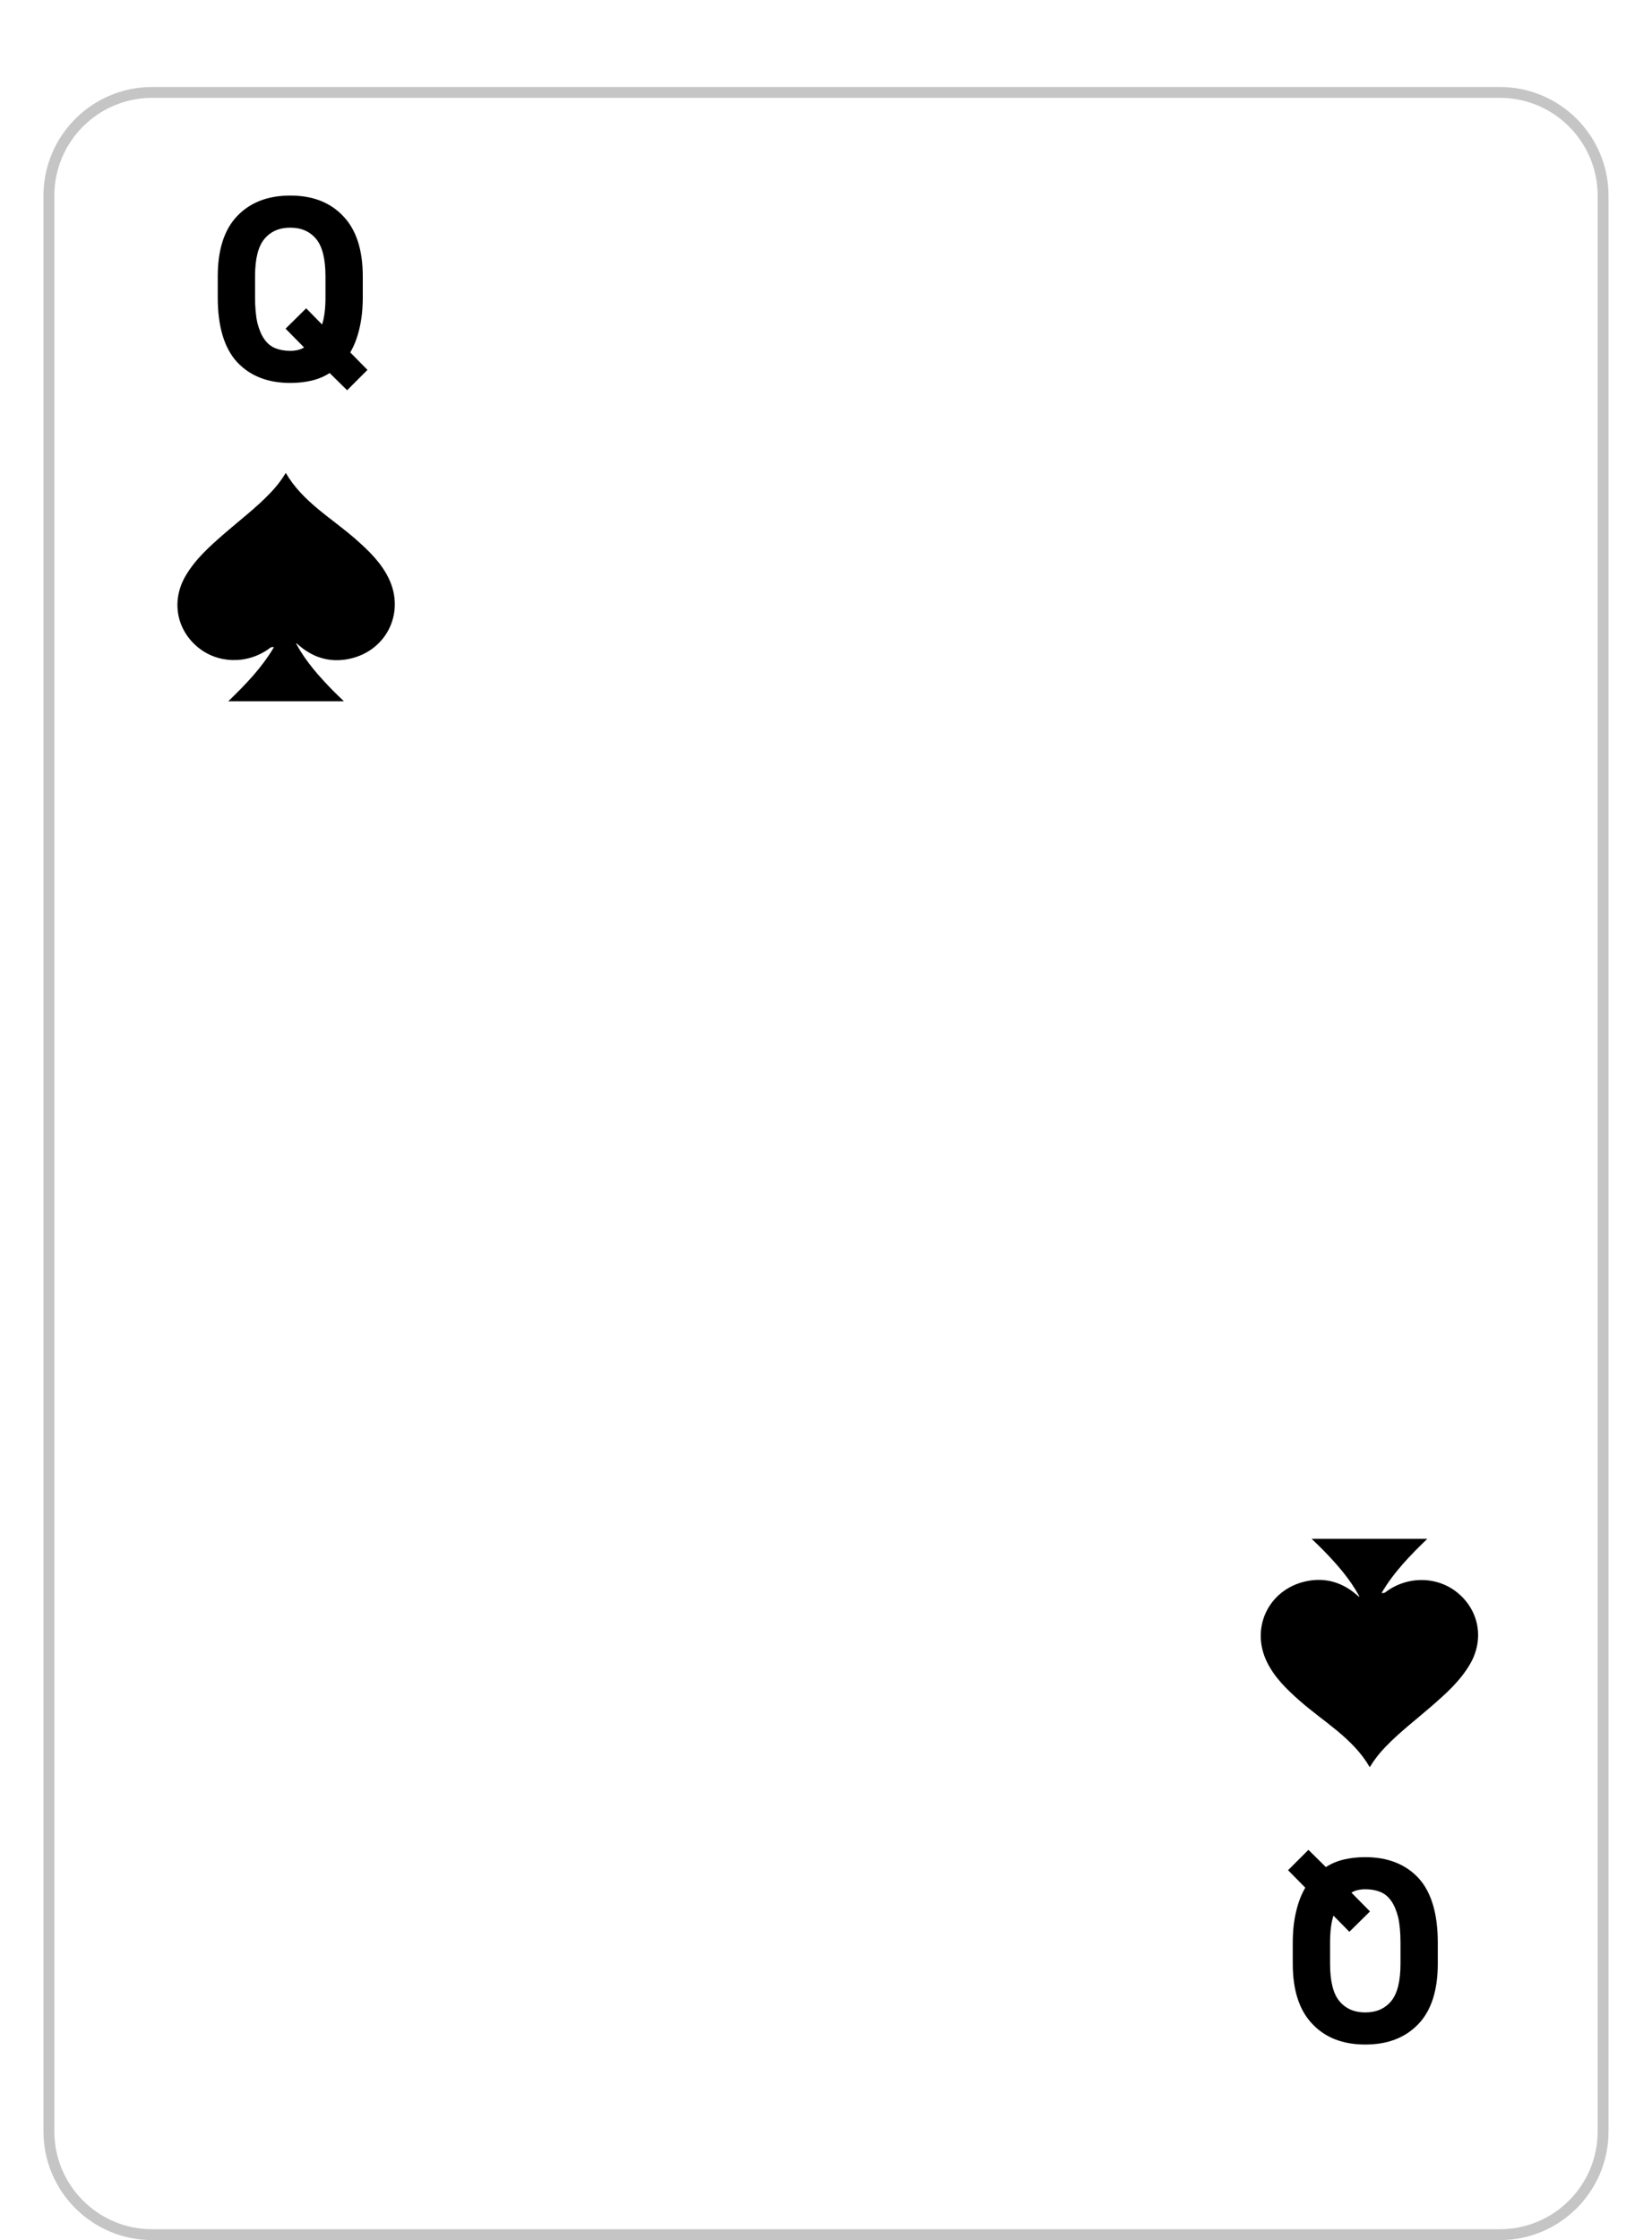 <svg width="152" height="206" viewBox="0 0 152 206" fill="none" xmlns="http://www.w3.org/2000/svg">
<g filter="url(#filter0_d_0_891)">
<g filter="url(#filter1_d_0_891)">
<path d="M4 10C4 4.477 8.477 6.10352e-05 14 6.10352e-05H138C143.523 6.10352e-05 148 4.477 148 10V188C148 193.523 143.523 198 138 198H14C8.477 198 4 193.523 4 188V10Z" fill="white"/>
<path d="M4.5 10C4.5 4.753 8.753 0.5 14 0.5H138C143.247 0.5 147.5 4.753 147.5 10V188C147.5 193.247 143.247 197.5 138 197.5H14C8.753 197.5 4.5 193.247 4.5 188V10Z" stroke="#C5C5C5"/>
</g>
<path d="M27.29 55.264C28.153 56.846 29.344 58.182 30.598 59.471C30.921 59.803 31.262 60.118 31.645 60.49H21.001C22.589 58.957 24.084 57.419 25.206 55.511C24.932 55.472 24.858 55.577 24.767 55.644C22.718 57.13 19.955 57.042 18.099 55.431C16.18 53.762 15.781 51.152 17.087 48.937C17.996 47.393 19.319 46.219 20.658 45.056C22.071 43.829 23.568 42.697 24.865 41.339C25.412 40.778 25.892 40.157 26.295 39.49C27.851 42.169 30.538 43.655 32.759 45.613C33.939 46.653 35.059 47.738 35.756 49.166C37.355 52.441 35.449 56.088 31.811 56.648C30.236 56.892 28.828 56.443 27.609 55.435L27.343 55.215C27.332 55.176 27.316 55.136 27.268 55.167C27.256 55.172 27.281 55.228 27.29 55.264Z" fill="black"/>
<path d="M30.331 30.304C29.835 30.624 29.283 30.856 28.675 31C28.067 31.144 27.411 31.216 26.707 31.216C24.643 31.216 23.011 30.576 21.811 29.296C20.627 28 20.035 26.016 20.035 23.344V21.424C20.035 18.976 20.627 17.128 21.811 15.88C23.011 14.616 24.643 13.984 26.707 13.984C28.771 13.984 30.395 14.616 31.579 15.88C32.779 17.128 33.379 18.976 33.379 21.424V23.344C33.379 24.416 33.275 25.376 33.067 26.224C32.875 27.056 32.595 27.784 32.227 28.408L33.811 30.016L31.939 31.888L30.331 30.304ZM26.707 28.264C26.947 28.264 27.171 28.24 27.379 28.192C27.603 28.144 27.803 28.064 27.979 27.952L26.275 26.224L28.171 24.352L29.635 25.84C29.843 25.2 29.947 24.368 29.947 23.344V21.424C29.947 19.808 29.659 18.656 29.083 17.968C28.507 17.28 27.715 16.936 26.707 16.936C25.699 16.936 24.907 17.28 24.331 17.968C23.755 18.656 23.467 19.808 23.467 21.424V23.344C23.467 24.272 23.539 25.056 23.683 25.696C23.843 26.32 24.059 26.824 24.331 27.208C24.603 27.592 24.939 27.864 25.339 28.024C25.739 28.184 26.195 28.264 26.707 28.264Z" fill="black"/>
<path d="M125.036 142.736C124.173 141.154 122.982 139.817 121.728 138.528C121.405 138.196 121.064 137.882 120.681 137.51L131.325 137.51C129.737 139.042 128.242 140.581 127.12 142.489C127.394 142.527 127.468 142.422 127.559 142.356C129.608 140.87 132.371 140.958 134.227 142.569C136.145 144.237 136.545 146.848 135.239 149.063C134.33 150.607 133.006 151.781 131.668 152.943C130.255 154.171 128.758 155.303 127.461 156.661C126.914 157.222 126.434 157.842 126.031 158.51C124.475 155.83 121.787 154.345 119.567 152.387C118.387 151.347 117.267 150.262 116.57 148.833C114.971 145.559 116.877 141.912 120.515 141.351C122.09 141.108 123.498 141.557 124.717 142.565L124.983 142.785C124.994 142.824 125.01 142.864 125.058 142.832C125.069 142.828 125.045 142.772 125.036 142.736Z" fill="black"/>
<path d="M121.995 167.696C122.491 167.376 123.043 167.144 123.651 167C124.259 166.856 124.915 166.784 125.619 166.784C127.683 166.784 129.315 167.424 130.515 168.704C131.699 170 132.291 171.984 132.291 174.656L132.291 176.576C132.291 179.024 131.699 180.872 130.515 182.12C129.315 183.384 127.683 184.016 125.619 184.016C123.555 184.016 121.931 183.384 120.747 182.12C119.547 180.872 118.947 179.024 118.947 176.576L118.947 174.656C118.947 173.584 119.051 172.624 119.259 171.776C119.451 170.944 119.731 170.216 120.099 169.592L118.515 167.984L120.387 166.112L121.995 167.696ZM125.619 169.736C125.379 169.736 125.155 169.76 124.947 169.808C124.723 169.856 124.523 169.936 124.347 170.048L126.051 171.776L124.155 173.648L122.691 172.16C122.483 172.8 122.379 173.632 122.379 174.656L122.379 176.576C122.379 178.192 122.667 179.344 123.243 180.032C123.819 180.72 124.611 181.064 125.619 181.064C126.627 181.064 127.419 180.72 127.995 180.032C128.571 179.344 128.859 178.192 128.859 176.576L128.859 174.656C128.859 173.728 128.787 172.944 128.643 172.304C128.483 171.68 128.267 171.176 127.995 170.792C127.723 170.408 127.387 170.136 126.987 169.976C126.587 169.816 126.131 169.736 125.619 169.736Z" fill="black"/>
</g>
<defs>
<filter id="filter0_d_0_891" x="0" y="6.10352e-05" width="152" height="206" filterUnits="userSpaceOnUse" color-interpolation-filters="sRGB">
<feFlood flood-opacity="0" result="BackgroundImageFix"/>
<feColorMatrix in="SourceAlpha" type="matrix" values="0 0 0 0 0 0 0 0 0 0 0 0 0 0 0 0 0 0 127 0" result="hardAlpha"/>
<feOffset dy="4"/>
<feGaussianBlur stdDeviation="2"/>
<feComposite in2="hardAlpha" operator="out"/>
<feColorMatrix type="matrix" values="0 0 0 0 0 0 0 0 0 0 0 0 0 0 0 0 0 0 0.25 0"/>
<feBlend mode="normal" in2="BackgroundImageFix" result="effect1_dropShadow_0_891"/>
<feBlend mode="normal" in="SourceGraphic" in2="effect1_dropShadow_0_891" result="shape"/>
</filter>
<filter id="filter1_d_0_891" x="0" y="6.10352e-05" width="152" height="206" filterUnits="userSpaceOnUse" color-interpolation-filters="sRGB">
<feFlood flood-opacity="0" result="BackgroundImageFix"/>
<feColorMatrix in="SourceAlpha" type="matrix" values="0 0 0 0 0 0 0 0 0 0 0 0 0 0 0 0 0 0 127 0" result="hardAlpha"/>
<feOffset dy="4"/>
<feGaussianBlur stdDeviation="2"/>
<feComposite in2="hardAlpha" operator="out"/>
<feColorMatrix type="matrix" values="0 0 0 0 0 0 0 0 0 0 0 0 0 0 0 0 0 0 0.25 0"/>
<feBlend mode="normal" in2="BackgroundImageFix" result="effect1_dropShadow_0_891"/>
<feBlend mode="normal" in="SourceGraphic" in2="effect1_dropShadow_0_891" result="shape"/>
</filter>
</defs>
</svg>
